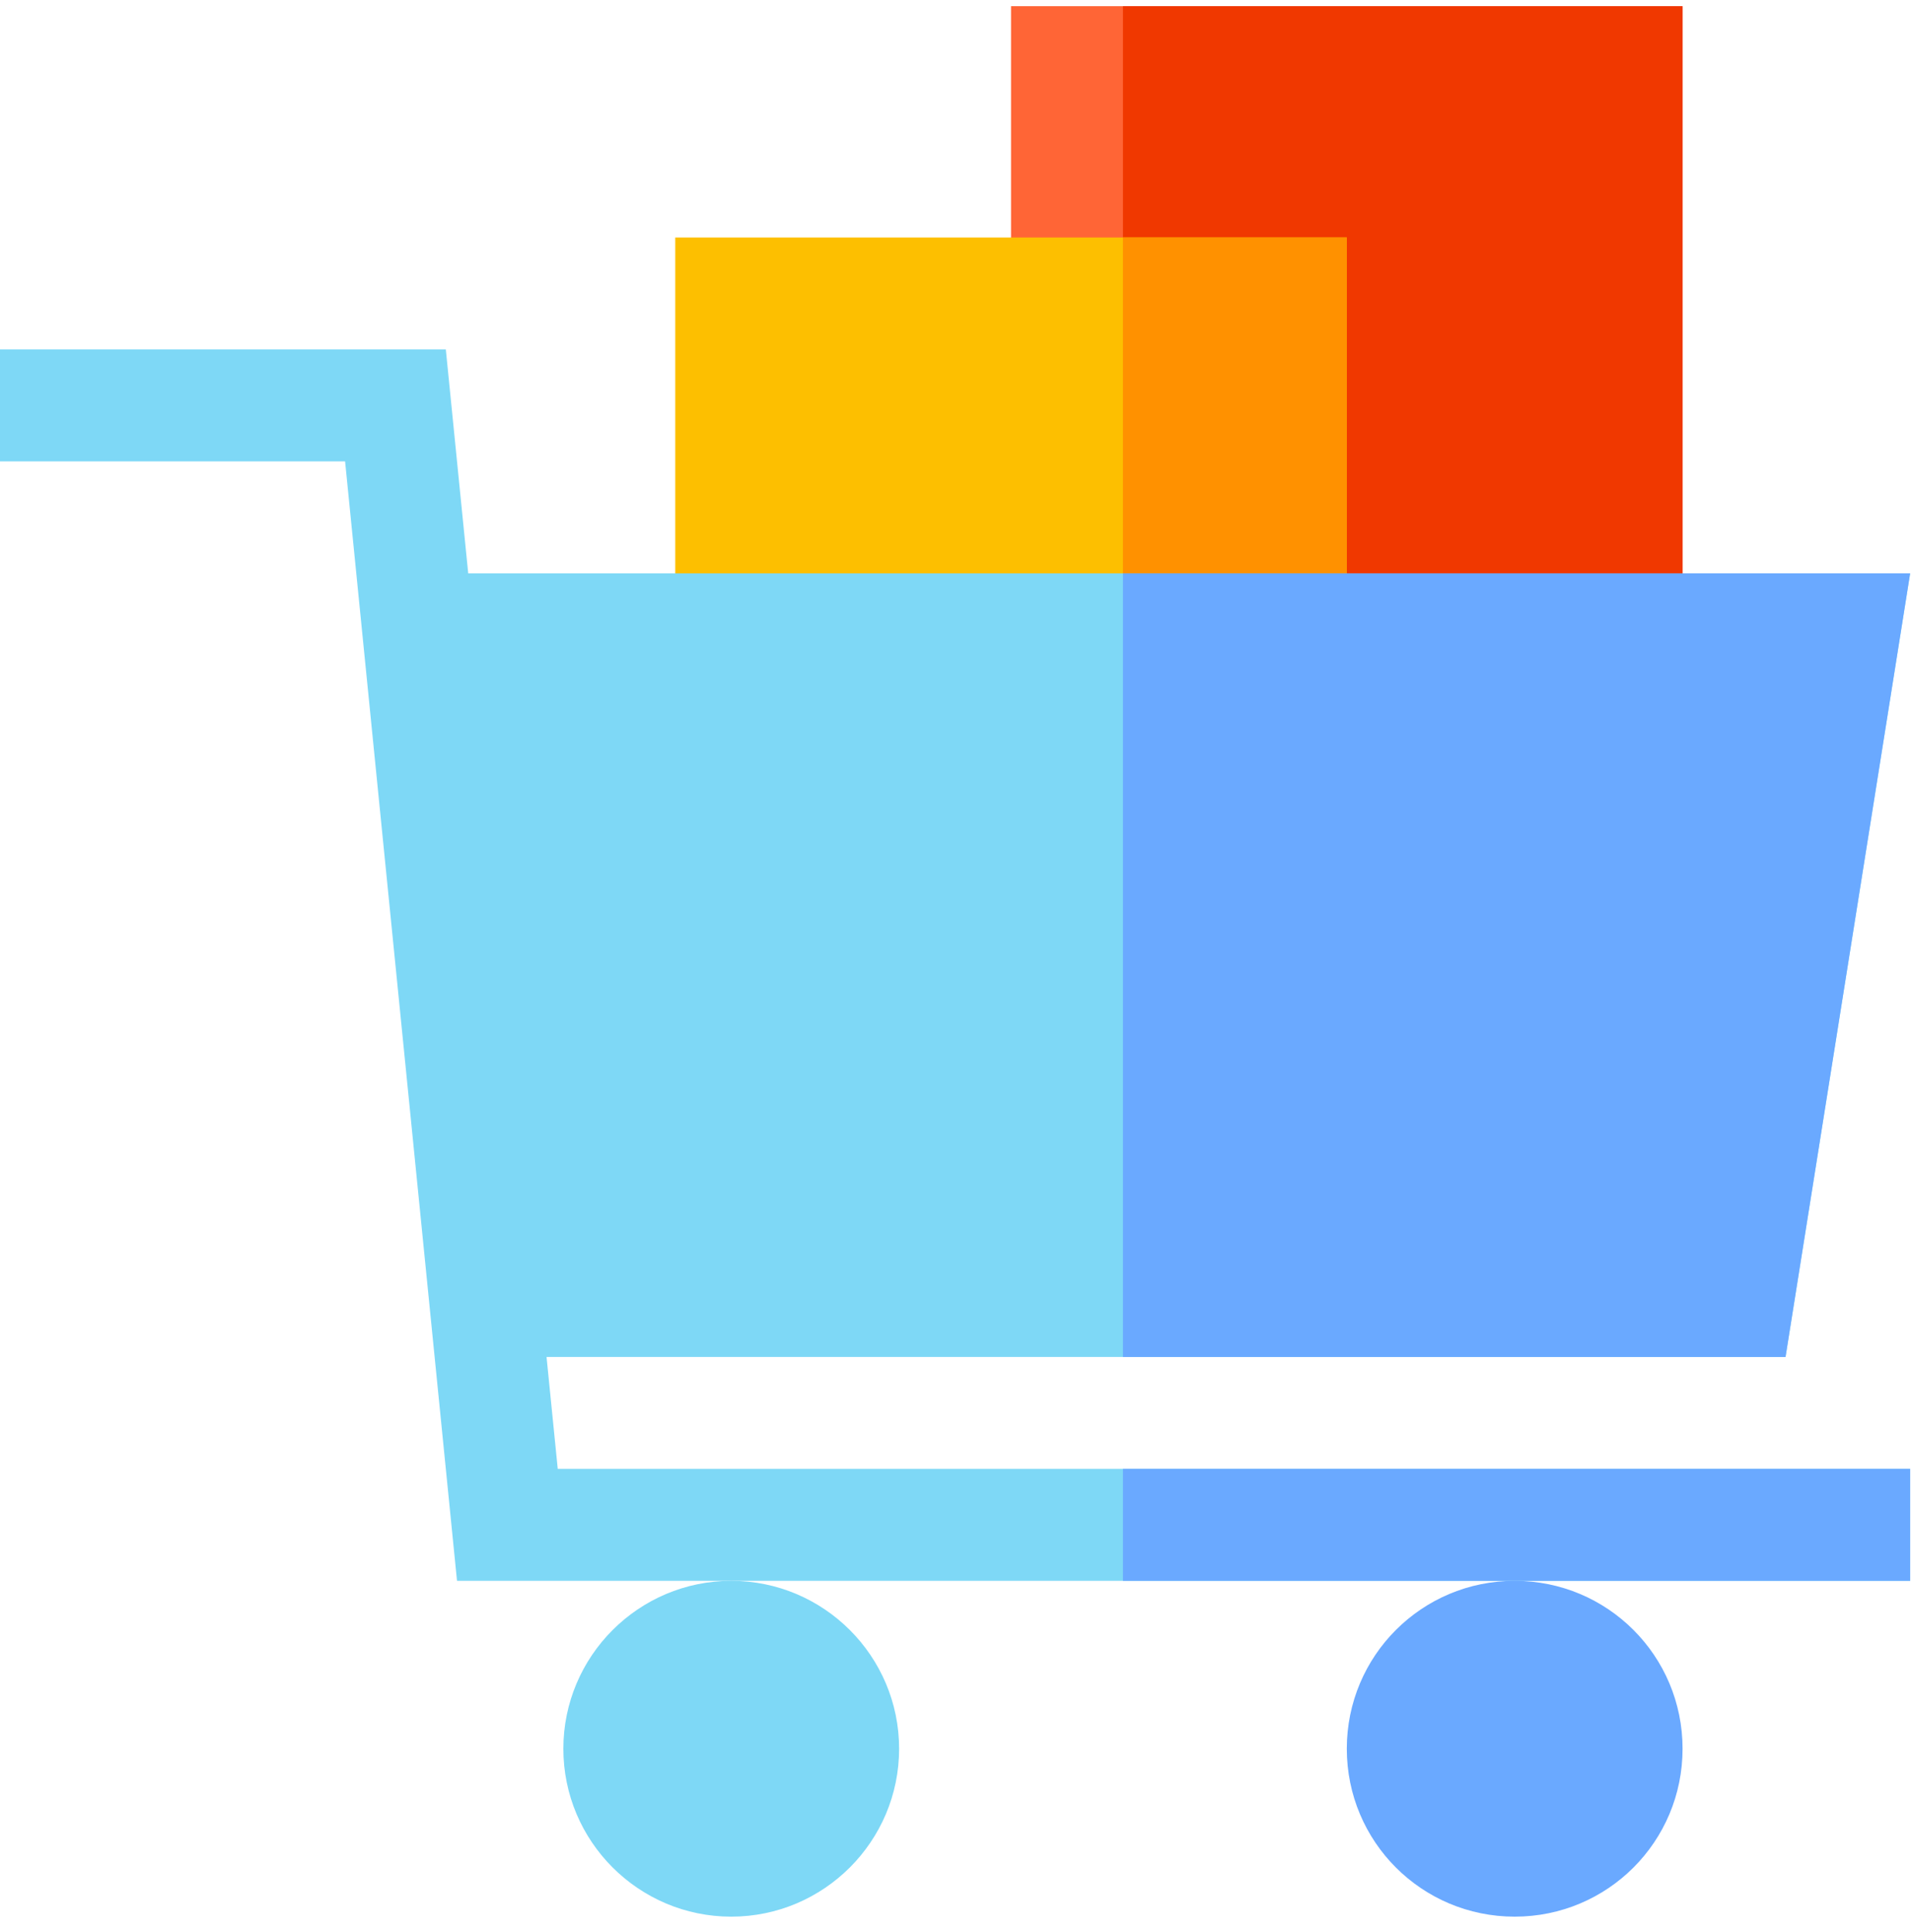 <svg width="93" height="94" viewBox="0 0 93 94" fill="none" xmlns="http://www.w3.org/2000/svg">
<g clip-path="url(#clip0_48_387)">
<path d="M81.883 0.3V30.62H65.543L49.203 14.28V0.3H81.883Z" fill="#FF6536"/>
<path d="M81.883 0.3V30.62H65.543L54.649 19.727V0.3H81.883Z" fill="#F03800"/>
<path d="M32.862 11.556H65.543V30.62H32.862V11.556Z" fill="#FDBF00"/>
<path d="M54.649 11.556H65.543V30.62H54.649V11.556Z" fill="#FF9100"/>
<path d="M92.958 71.471V76.918H22.241L16.794 22.45H0V17.003H21.696L22.786 27.897H92.958L86.894 66.024H26.598L27.143 71.471H92.958Z" fill="#7ED8F6"/>
<path d="M27.416 85.088C27.416 89.593 31.081 93.258 35.586 93.258C40.091 93.258 43.756 89.593 43.756 85.088C43.756 80.583 40.091 76.918 35.586 76.918C31.081 76.918 27.416 80.583 27.416 85.088Z" fill="#7ED8F6"/>
<path d="M81.883 85.088C81.883 89.609 78.234 93.258 73.713 93.258C69.192 93.258 65.543 89.609 65.543 85.088C65.543 80.567 69.192 76.918 73.713 76.918C78.234 76.918 81.883 80.567 81.883 85.088Z" fill="#6AA9FF"/>
<path d="M54.649 71.471H92.958V76.918H54.649V71.471Z" fill="#6AA9FF"/>
<path d="M86.894 66.024H54.649V27.897H92.958L86.894 66.024Z" fill="#6AA9FF"/>
</g>
<defs>
<clipPath id="clip0_48_387">
<rect width="92.958" height="92.958" fill="white" transform="translate(0 0.3)"/>
</clipPath>
</defs>
</svg>
